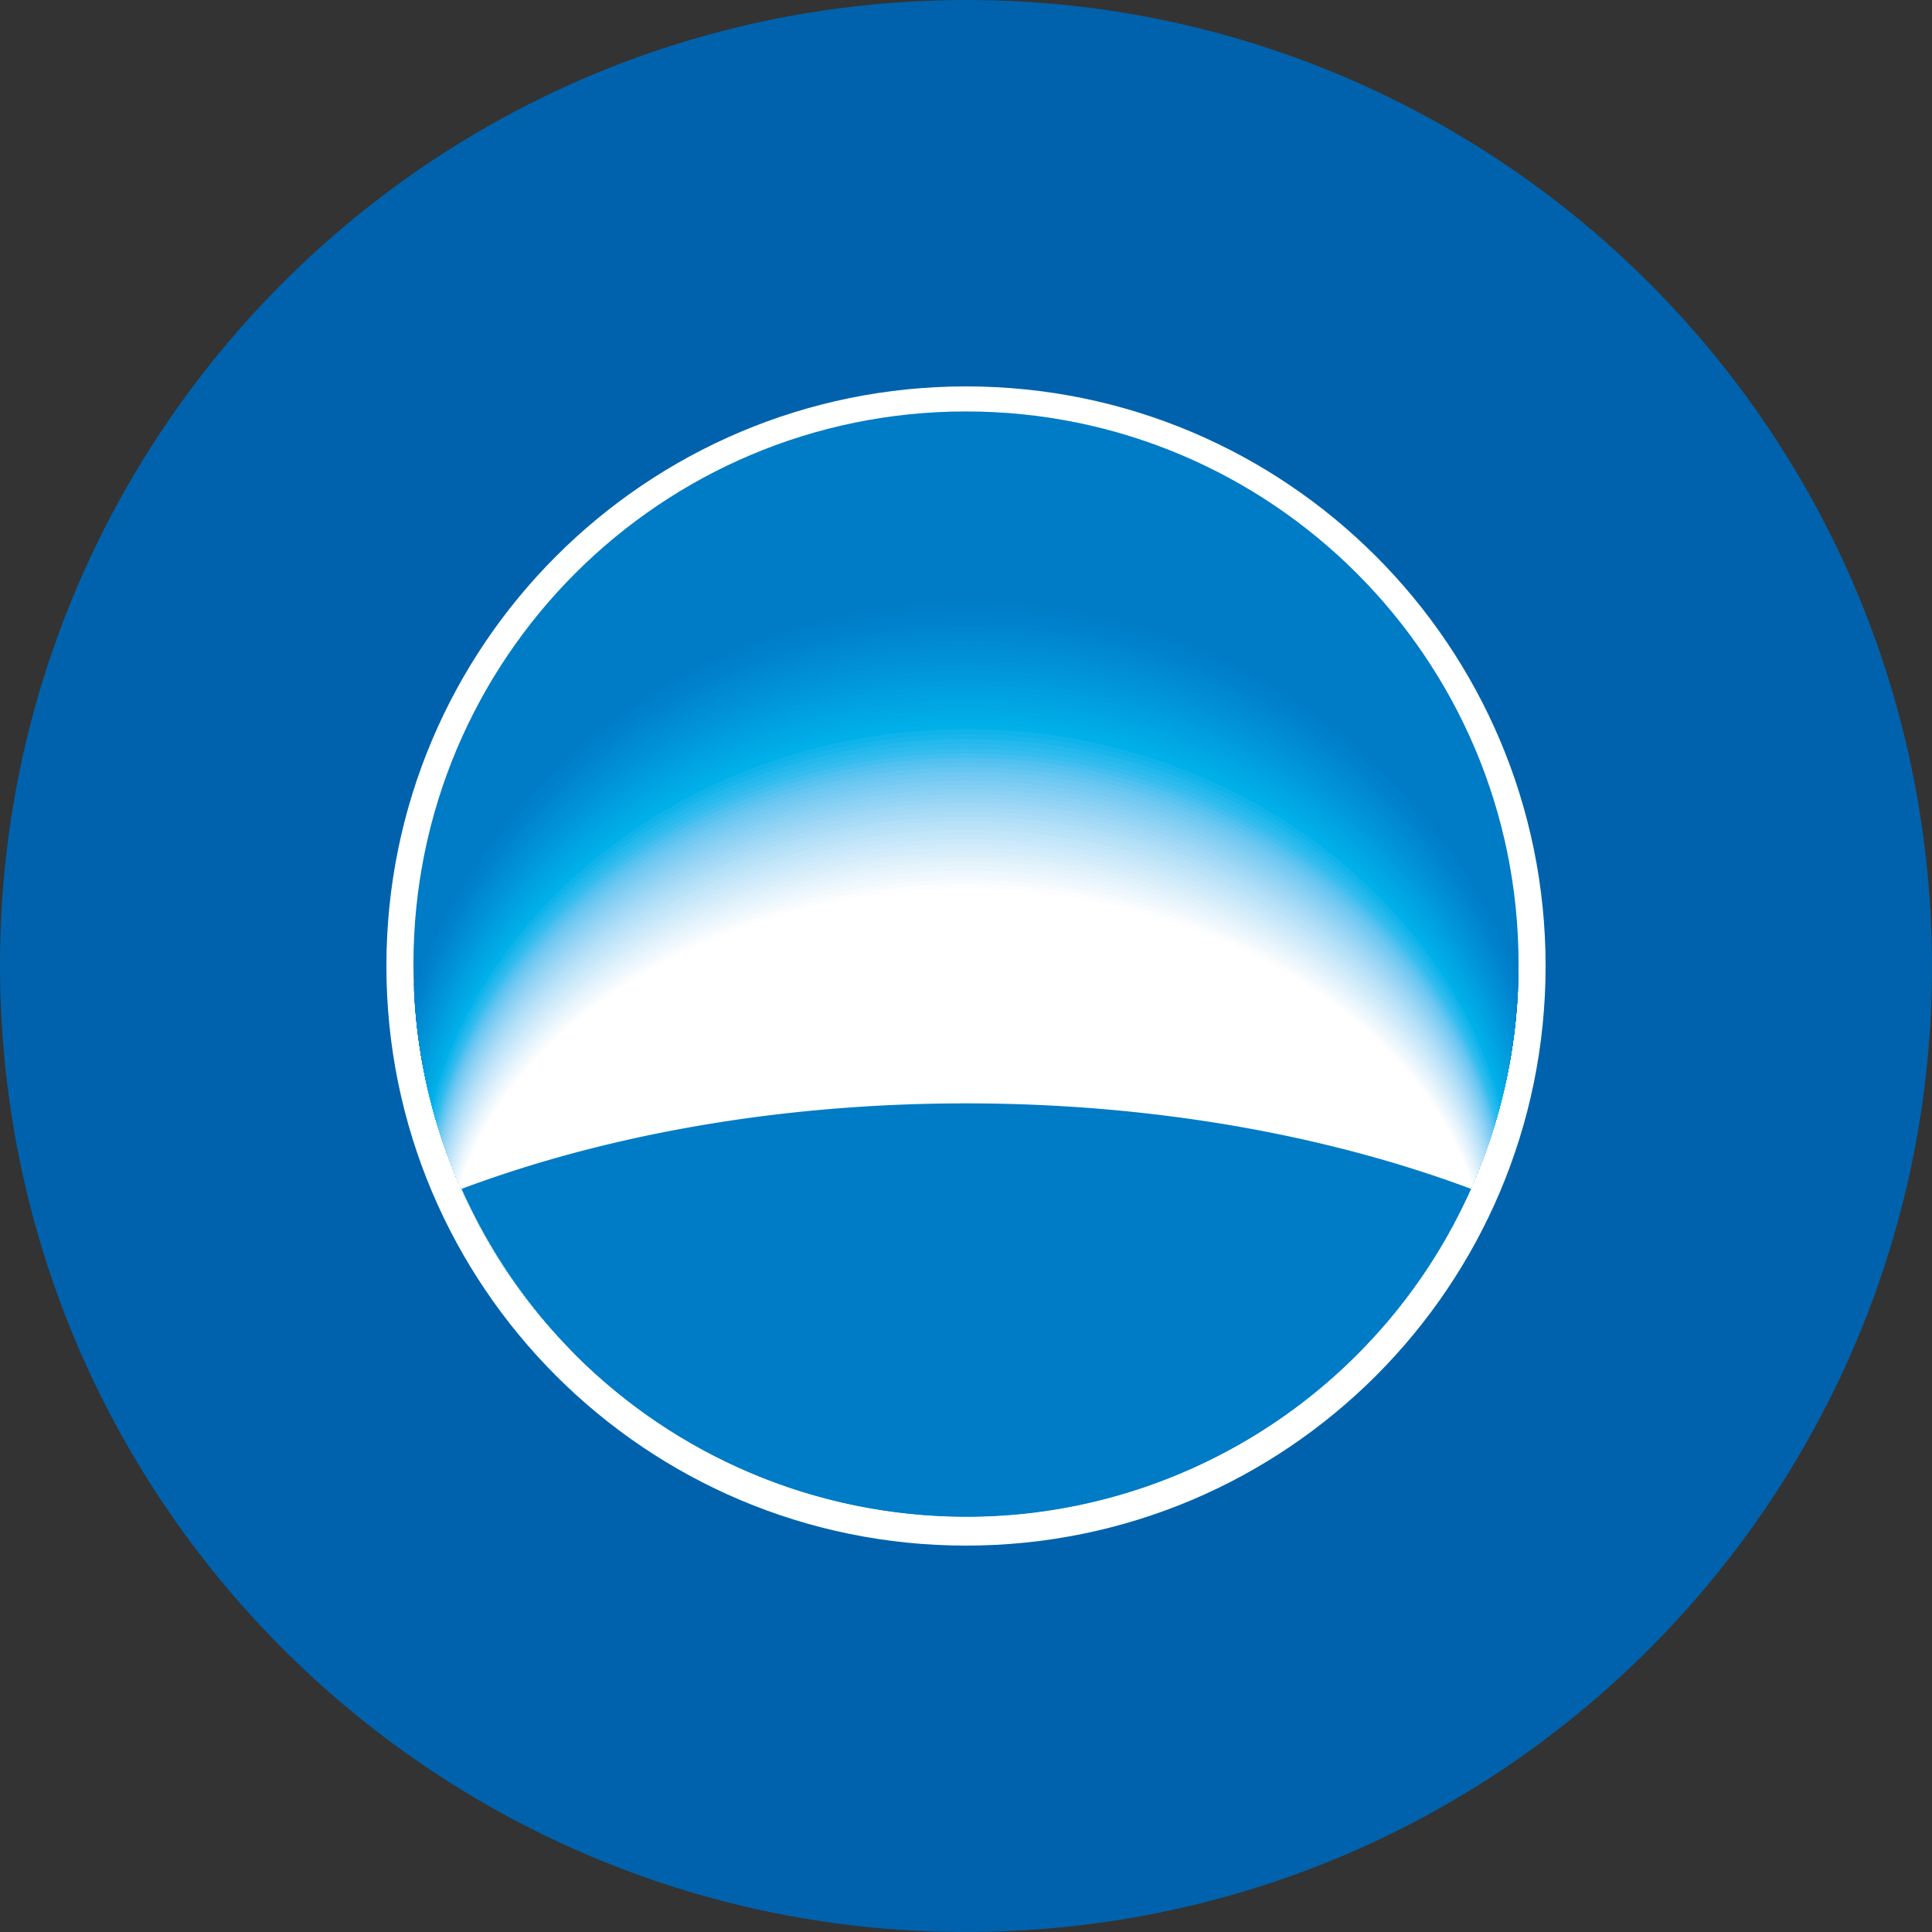 <svg xmlns="http://www.w3.org/2000/svg" xmlns:xlink="http://www.w3.org/1999/xlink" viewBox="0 0 1080 1080"><rect x="0" y="0" width="1080" height="1080" fill="#333333" stroke="none"/><defs><style>.cls-1{fill:none;}.cls-2{fill:#0062ac;}.cls-3{fill:#fff;}.cls-4{fill:#007bc6;}.cls-5{clip-path:url(#clip-path);}.cls-6{fill:#007dc7;}.cls-7{fill:#007fc9;}.cls-8{fill:#0080ca;}.cls-9{fill:#0081cb;}.cls-10{fill:#0083cc;}.cls-11{fill:#0085ce;}.cls-12{fill:#0087cf;}.cls-13{fill:#0089d1;}.cls-14{fill:#008bd2;}.cls-15{fill:#008dd3;}.cls-16{fill:#008fd5;}.cls-17{fill:#0091d6;}.cls-18{fill:#0093d7;}.cls-19{fill:#0095d8;}.cls-20{fill:#0098da;}.cls-21{fill:#009adb;}.cls-22{fill:#009cdd;}.cls-23{fill:#009fde;}.cls-24{fill:#00a1df;}.cls-25{fill:#00a3e1;}.cls-26{fill:#00a5e2;}.cls-27{fill:#00a7e3;}.cls-28{fill:#00aae4;}.cls-29{fill:#00ace6;}.cls-30{fill:#00afe7;}.cls-31{fill:#00b1e9;}.cls-32{fill:#10b4ea;}.cls-33{fill:#18b6ec;}.cls-34{fill:#24b9ed;}.cls-35{fill:#2dbbee;}.cls-36{fill:#36bdef;}.cls-37{fill:#43bfef;}.cls-38{fill:#50c1f0;}.cls-39{fill:#5ac3f0;}.cls-40{fill:#65c6f1;}.cls-41{fill:#6dc8f2;}.cls-42{fill:#74caf2;}.cls-43{fill:#7dccf3;}.cls-44{fill:#83cff3;}.cls-45{fill:#8ad1f4;}.cls-46{fill:#91d3f4;}.cls-47{fill:#98d5f5;}.cls-48{fill:#9fd8f6;}.cls-49{fill:#a5daf6;}.cls-50{fill:#aadcf7;}.cls-51{fill:#b1dff7;}.cls-52{fill:#b6e1f8;}.cls-53{fill:#bbe3f8;}.cls-54{fill:#c1e5f9;}.cls-55{fill:#c6e7f9;}.cls-56{fill:#cbe9fa;}.cls-57{fill:#d0ebfa;}.cls-58{fill:#d5edfa;}.cls-59{fill:#dbeffb;}.cls-60{fill:#dff1fb;}.cls-61{fill:#e4f3fc;}.cls-62{fill:#e9f5fc;}.cls-63{fill:#edf7fd;}.cls-64{fill:#f1f9fd;}.cls-65{fill:#f7fbfd;}.cls-66{fill:#fbfdff;}</style><clipPath id="clip-path"><circle class="cls-1" cx="540" cy="538.86" r="308.88"/></clipPath></defs><path class="cls-2" d="M515.53.57C217.62,14-13,266.4.57,564.37s265.91,528.47,563.86,515.07,528.53-266,515-563.89S813.54-13,515.53.57Z"/><path class="cls-3" d="M864,540C864,719,718.94,864,540,864S216,719,216,540,361.06,216,540,216,864,361.06,864,540Z"/><path class="cls-4" d="M540,847.74c170.59,0,308.88-138.29,308.88-308.88S710.59,230,540,230,231.12,368.27,231.12,538.86,369.41,847.74,540,847.74Z"/><g class="cls-5"><path class="cls-4" d="M541.3,687.9c135.67,0,251.94,37.84,301.83,91.58a312.42,312.42,0,0,0,25.92-125c0-177.25-146.88-320.76-327.75-320.76S213.49,477.21,213.49,654.49a313,313,0,0,0,25.92,125C289.2,725.77,405.56,687.9,541.3,687.9Z"/><path class="cls-6" d="M541.27,688.22c135.29,0,251.45,37.55,301.13,90.85a308.86,308.86,0,0,0,25.92-124c0-175.85-146.45-318.62-326.89-318.62S214.29,479.24,214.29,655.11a308,308,0,0,0,25.92,124C289.74,725.77,405.89,688.22,541.27,688.22Z"/><path class="cls-7" d="M541.21,688.53c135,0,250.71,37.32,300.24,90.16a304.83,304.83,0,0,0,25.77-123c0-174.45-146.08-316.53-326.16-316.53S214.9,481.27,214.9,655.74a302.55,302.55,0,0,0,25.92,123C290.37,725.77,406.19,688.53,541.21,688.53Z"/><path class="cls-8" d="M541.12,688.87c134.66,0,250.11,37,299.51,89.38a299.18,299.18,0,0,0,25.72-122c0-173-145.69-314.39-325.23-314.39S216,483.31,216,656.34a300.17,300.17,0,0,0,25.68,121.91C291,725.77,406.51,688.87,541.12,688.87Z"/><path class="cls-9" d="M541.12,689.22c134.31,0,249.44,36.72,298.71,88.67a295.35,295.35,0,0,0,25.66-121c0-171.55-145.3-312.23-324.37-312.23S216.69,485.38,216.69,657a296.34,296.34,0,0,0,25.68,121C291.6,725.77,406.81,689.22,541.12,689.22Z"/><path class="cls-10" d="M541.12,689.56c133.92,0,248.75,36.31,297.91,88a292.77,292.77,0,0,0,25.6-120c0-170.14-144.94-310.11-323.51-310.11s-323.63,140-323.63,310.2a292.57,292.57,0,0,0,25.62,120C292.18,725.87,407.14,689.56,541.12,689.56Z"/><path class="cls-11" d="M541.06,689.91c133.55,0,248.12,36.07,297.13,87.22a287.54,287.54,0,0,0,25.53-119c0-168.72-144.5-308-322.66-308s-322.73,139.28-322.73,308a288.17,288.17,0,0,0,25.53,119C292.79,726,407.44,689.91,541.06,689.91Z"/><path class="cls-12" d="M541,690.3c133.25,0,247.54,35.68,296.4,86.4a283.38,283.38,0,0,0,25.47-117.89C862.86,491.51,718.7,353,541,353S219.18,491.51,219.18,658.81A283.61,283.61,0,0,0,244.6,776.72C293.39,726,407.68,690.3,541,690.3Z"/><path class="cls-13" d="M540.93,690.6c132.93,0,246.91,35.38,295.68,85.75a280.76,280.76,0,0,0,25.38-117c0-165.89-143.81-303.76-321.06-303.76s-321,137.87-321,303.78a280.79,280.79,0,0,0,25.38,117C294,726,408,690.6,540.93,690.6Z"/><path class="cls-14" d="M540.86,691c132.56,0,246.24,35.06,294.91,85a276.51,276.51,0,0,0,25.36-116c0-164.46-143.51-301.58-320.27-301.58S220.75,495.51,220.75,660a277.78,277.78,0,0,0,25.23,116C294.65,726.05,408.24,691,540.86,691Z"/><path class="cls-15" d="M540.86,691.31c132.26,0,245.57,34.74,294.09,84.24a272,272,0,0,0,25.31-114.93c0-163-143-299.48-319.4-299.48S221.53,497.56,221.53,660.6a273.12,273.12,0,0,0,25.25,114.85C295.27,726.05,408.63,691.31,540.86,691.31Z"/><path class="cls-16" d="M540.86,691.66c131.76,0,244.88,34.56,293.27,83.5a268.6,268.6,0,0,0,25.16-114c0-161.61-142.56-297.32-318.43-297.32S222.33,499.57,222.33,661.22a269.15,269.15,0,0,0,25.14,113.94C295.92,726.11,408.93,691.66,540.86,691.66Z"/><path class="cls-17" d="M540.82,692c131.5,0,244.23,34.13,292.51,82.77a263.8,263.8,0,0,0,25.12-113c0-160.17-142.24-295.17-317.52-295.17s-317.82,135-317.82,295.21a266,266,0,0,0,25.12,112.92C296.44,726.11,409.26,692,540.82,692Z"/><path class="cls-18" d="M540.76,692.35c131.17,0,243.67,33.76,291.75,82.08a260.77,260.77,0,0,0,25-112.06c0-158.76-141.87-293-316.76-293S224,503.61,224,662.37a261.74,261.74,0,0,0,25,112C297.06,726.11,409.56,692.35,540.76,692.35Z"/><path class="cls-19" d="M540.76,692.67c130.72,0,243,33.55,291,81.26A257.55,257.55,0,0,0,856.7,663c0-157.3-141.5-290.91-315.94-290.91s-316,133.61-316,291a257,257,0,0,0,25,110.87C297.63,726.22,409.86,692.67,540.76,692.67Z"/><path class="cls-20" d="M540.67,693c130.46,0,242.39,33.2,290.17,80.57a253.55,253.55,0,0,0,25-110c0-155.93-141.17-288.83-315.14-288.83S225.55,507.61,225.55,663.62a253.93,253.93,0,0,0,24.86,110C298.25,726.22,410.18,693,540.67,693Z"/><path class="cls-21" d="M540.65,693.37c130.07,0,241.75,32.87,289.44,79.76a249.91,249.91,0,0,0,24.82-108.9c0-154.51-140.77-286.68-314.26-286.68S226.37,509.77,226.37,664.25a251.6,251.6,0,0,0,24.77,108.91C298.88,726.26,410.51,693.37,540.65,693.37Z"/><path class="cls-22" d="M540.58,693.73c129.8,0,241.08,32.6,288.69,79.06a246.27,246.27,0,0,0,24.82-108c0-153.06-140.4-284.52-313.51-284.52S227.12,511.75,227.12,664.87a247.69,247.69,0,0,0,24.78,108C299.48,726.33,410.77,693.73,540.58,693.73Z"/><path class="cls-23" d="M540.58,694.08c129.34,0,240.45,32.25,287.82,78.32a242.57,242.57,0,0,0,24.8-107c0-151.58-140-282.35-312.6-282.35S227.94,513.83,227.94,665.41a243.54,243.54,0,0,0,24.78,107C300.05,726.33,411.05,694.08,540.58,694.08Z"/><path class="cls-24" d="M540.5,694.42c129.06,0,239.76,32,287.08,77.57a239,239,0,0,0,24.73-105.84c0-150.19-139.68-280.28-311.81-280.28s-311.76,130-311.76,280.24A238.79,238.79,0,0,0,253.37,772C300.61,726.39,411.39,694.42,540.5,694.42Z"/><path class="cls-25" d="M540.5,694.77c128.69,0,239.15,31.62,286.28,76.81a235.36,235.36,0,0,0,24.67-104.91c0-148.8-139.23-278.12-311-278.12S229.56,517.87,229.56,666.67a236.14,236.14,0,0,0,24.52,104.91C301.3,726.39,411.67,694.77,540.5,694.77Z"/><path class="cls-26" d="M540.43,695.11c128.39,0,238.51,31.32,285.6,76.1a233.5,233.5,0,0,0,24.49-103.92c0-147.37-138.8-276.07-310.09-276.07S230.36,519.92,230.36,667.29a232.06,232.06,0,0,0,24.52,103.84C301.86,726.43,412,695.11,540.43,695.11Z"/><path class="cls-27" d="M540.43,695.53c128,0,237.82,31.06,284.71,75.38A228.22,228.22,0,0,0,849.66,668c0-146-138.46-273.91-309.23-273.91S231.12,522,231.12,667.9a229.75,229.75,0,0,0,24.34,102.9C302.4,726.48,412.3,695.53,540.43,695.53Z"/><path class="cls-28" d="M540.37,695.81c127.65,0,237.19,30.67,284,74.65a224.51,224.51,0,0,0,24.43-102c0-144.48-138.07-271.75-308.38-271.75S232,524,232,668.53a225.46,225.46,0,0,0,24.27,101.93C303.11,726.48,412.56,695.81,540.37,695.81Z"/><path class="cls-29" d="M540.3,696.11c127.29,0,236.57,30.43,283.22,73.94a221.05,221.05,0,0,0,24.34-100.94c0-143.08-137.67-269.63-307.56-269.63S232.76,526,232.76,669.11A222,222,0,0,0,257,770.05C303.65,726.54,412.93,696.11,540.3,696.11Z"/><path class="cls-30" d="M540.3,696.52c127,0,235.94,30,282.42,73.11A217.51,217.51,0,0,0,847,669.71C847,528,709.71,402.22,540.28,402.22S233.56,528,233.56,669.71a218,218,0,0,0,24.24,99.92C304.28,726.54,413.27,696.52,540.3,696.52Z"/><path class="cls-31" d="M540.22,696.82c126.66,0,235.28,29.79,281.68,72.43a214.38,214.38,0,0,0,24.24-98.91c0-140.27-137-265.36-305.92-265.36S234.36,530.07,234.36,670.34a215.65,215.65,0,0,0,24.11,98.91C304.84,726.61,413.55,696.82,540.22,696.82Z"/><path class="cls-32" d="M540.19,697.17c126.23,0,234.62,29.46,280.8,71.69a211.32,211.32,0,0,0,24.17-98c0-138.78-136.64-263.22-305.07-263.22S235.18,532.12,235.18,670.9a211.43,211.43,0,0,0,24,98.07C305.47,726.63,413.9,697.17,540.19,697.17Z"/><path class="cls-33" d="M540.19,697.51c125.89,0,234,29.18,280.09,70.94a207.43,207.43,0,0,0,24.09-96.92c0-137.38-136.21-261.1-304.18-261.1S236,534.15,236,671.53a207.62,207.62,0,0,0,24,96.92C306.09,726.69,414.18,697.51,540.19,697.51Z"/><path class="cls-34" d="M540.11,697.86c125.58,0,233.43,28.83,279.35,70.18a204.3,204.3,0,0,0,24-95.89c0-136.08-135.78-259-303.37-259s-303.33,123-303.33,259A204.86,204.86,0,0,0,260.71,768C306.72,726.69,414.53,697.86,540.11,697.86Z"/><path class="cls-35" d="M540,698.2c125.28,0,232.78,28.54,278.64,69.49a200.32,200.32,0,0,0,24-94.91c0-134.59-135.44-256.87-302.58-256.87S237.6,538.19,237.6,672.78a201.18,201.18,0,0,0,23.76,94.91C307.3,726.74,414.72,698.2,540,698.2Z"/><path class="cls-36" d="M540,698.53c124.87,0,232.14,28.21,277.84,68.73a197.26,197.26,0,0,0,23.76-93.87c0-133.15-135.06-254.73-301.69-254.73S238.38,540.24,238.38,673.39a197.64,197.64,0,0,0,23.76,93.87C307.93,726.74,415.15,698.53,540,698.53Z"/><path class="cls-37" d="M540,699.31c124.74,0,231.81,28.08,277.43,68.29a194.38,194.38,0,0,0,23.76-93.31C841.26,542,706.45,421.21,540,421.21S238.79,542,238.79,674.29a196.06,196.06,0,0,0,23.76,93.31C308.25,727.39,415.26,699.31,540,699.31Z"/><path class="cls-38" d="M540,700.1C664.52,700.1,771.51,728,817.08,768a193.59,193.59,0,0,0,23.76-92.68c0-131.42-134.52-251.62-300.84-251.62S239.18,543.87,239.18,675.29A193.59,193.59,0,0,0,262.94,768C308.56,727.93,415.43,700.1,540,700.1Z"/><path class="cls-39" d="M540,700.88c124.35,0,231.12,27.71,276.7,67.42a190.76,190.76,0,0,0,23.76-92.09c0-130.55-134.4-250-300.42-250s-300.45,119.47-300.45,250a191.94,191.94,0,0,0,23.76,92.09C308.88,728.59,415.56,700.88,540,700.88Z"/><path class="cls-40" d="M540,701.72c124.18,0,230.82,27.46,276.31,67a189,189,0,0,0,23.76-91.47c0-129.6-134.31-248.4-300.05-248.4s-300,118.8-300,248.4a189.73,189.73,0,0,0,23.76,91.47C309.18,729.18,415.76,701.72,540,701.72Z"/><path class="cls-41" d="M540,702.48c124,0,230.58,27.32,276,66.49a187.2,187.2,0,0,0,23.76-90.85c0-128.81-134.11-246.85-299.61-246.85s-299.59,118-299.59,246.85A187.21,187.21,0,0,0,264,769C309.48,729.8,416,702.48,540,702.48Z"/><path class="cls-42" d="M540,703.21c123.83,0,230.17,27.22,275.55,66.08a184.73,184.73,0,0,0,23.76-90.22c0-127.92-133.92-245.27-299.25-245.27S240.8,551.15,240.8,679.07a185.56,185.56,0,0,0,23.58,90.22C309.81,730.43,416.12,703.21,540,703.21Z"/><path class="cls-43" d="M540,704c123.66,0,229.87,27,275.14,65.64a183,183,0,0,0,23.65-89.57C838.81,553,705.07,436.33,540,436.33S241.14,553,241.14,680a183.6,183.6,0,0,0,23.57,89.64C310.11,731,416.32,704,540,704Z"/><path class="cls-44" d="M540,704.83c123.49,0,229.56,26.77,274.75,65.17a180.73,180.73,0,0,0,23.76-89c0-126.25-133.62-242.22-298.45-242.22S241.6,554.76,241.6,681a180.93,180.93,0,0,0,23.56,89C310.44,731.6,416.43,704.83,540,704.83Z"/><path class="cls-45" d="M540,705.61c123.36,0,229.26,26.64,274.45,64.69a178.92,178.92,0,0,0,23.63-88.36c0-125.28-133.38-240.63-298.08-240.63S241.92,556.59,241.92,681.92a179.74,179.74,0,0,0,23.52,88.43C310.74,732.25,416.6,705.68,540,705.61Z"/><path class="cls-46" d="M540,706.33c123.12,0,229,26.43,274,64.28a177.48,177.48,0,0,0,23.52-87.76c0-124.53-133.18-239.07-297.56-239.07s-297.63,114.48-297.63,239a178.29,178.29,0,0,0,23.46,87.83C311,732.83,416.73,706.33,540,706.33Z"/><path class="cls-47" d="M540,707.19c123,0,228.61,26.22,273.65,63.78a175.5,175.5,0,0,0,23.54-87.13c0-123.6-133.05-237.49-297.19-237.49S242.78,560.24,242.78,683.82A175.76,175.76,0,0,0,266.18,771C311.28,733.41,416.88,707.19,540,707.19Z"/><path class="cls-48" d="M540,708c122.8,0,228.25,26.09,273.26,63.39a172.77,172.77,0,0,0,23.5-86.61C836.76,562,703.88,448.85,540,448.85S243.24,562,243.24,684.73a173.54,173.54,0,0,0,23.35,86.57C311.6,734,417.12,708,540,708Z"/><path class="cls-49" d="M540,708.74c122.67,0,227.94,25.92,272.89,62.93a171.29,171.29,0,0,0,23.48-85.93c0-122-132.73-234.29-296.37-234.29S243.6,563.92,243.6,685.72a171.51,171.51,0,0,0,23.35,86C311.93,734.66,417.29,708.79,540,708.74Z"/><path class="cls-50" d="M540,709.54c122.47,0,227.69,25.71,272.51,62.51a169.37,169.37,0,0,0,23.41-85.36c0-121-132.49-232.78-295.92-232.78S244.08,565.69,244.08,686.65a169.84,169.84,0,0,0,23.35,85.4C312.29,735.25,417.51,709.59,540,709.54Z"/><path class="cls-51" d="M540,710.3c122.3,0,227.3,25.55,272.16,62.06a167.55,167.55,0,0,0,23.35-84.7c0-120.2-132.34-231.12-295.51-231.12S244.38,567.63,244.38,687.66a168,168,0,0,0,23.46,84.74C312.53,735.85,417.64,710.36,540,710.3Z"/><path class="cls-52" d="M540,711.12c122.17,0,227,25.34,271.77,61.58a165.09,165.09,0,0,0,23.35-84.11C835.12,569.25,703,458.94,540,458.94S244.79,569.36,244.79,688.53a166.45,166.45,0,0,0,23.29,84.24C312.92,736.57,417.81,711.14,540,711.12Z"/><path class="cls-53" d="M540,711.9c121.93,0,226.8,25.14,271.4,61.15a163.57,163.57,0,0,0,23.33-83.49c0-118.47-132-228.09-294.73-228.09s-294.75,109.68-294.75,228a164.35,164.35,0,0,0,23.19,83.59C313.2,737,418,712,540,711.9Z"/><path class="cls-54" d="M540,712.68c121.78,0,226.37,25,271,60.71a162,162,0,0,0,23.26-82.9C834.28,573,702.52,464,540,464S245.59,573,245.59,690.47a162.37,162.37,0,0,0,23.24,83C313.55,737.67,418.2,712.81,540,712.68Z"/><path class="cls-55" d="M540,713.5c121.61,0,226.07,24.77,270.63,60.22a159.87,159.87,0,0,0,23.24-82.28c0-116.64-131.61-224.94-293.76-224.94s-294,108.3-294,224.94a160.84,160.84,0,0,0,23.09,82.34C313.87,738.27,418.31,713.5,540,713.5Z"/><path class="cls-56" d="M540,714.25c121.39,0,225.74,24.65,270.28,59.81a158.15,158.15,0,0,0,23.22-81.67C833.5,576.55,702.06,469,540,469S246.43,576.73,246.43,692.35a159.23,159.23,0,0,0,23.09,81.76C314.11,738.9,418.48,714.27,540,714.25Z"/><path class="cls-57" d="M540,715.07c121.31,0,225.44,24.41,270,59.34a156.19,156.19,0,0,0,23.07-81c0-115-131.22-221.84-293.05-221.84S246.84,578.43,246.84,693.37A157.24,157.24,0,0,0,270,774.47C314.41,739.48,418.69,715.09,540,715.07Z"/><path class="cls-58" d="M540,715.81c121.13,0,225.12,24.25,269.52,58.94a154.2,154.2,0,0,0,23.1-80.43C832.62,580.16,701.57,474,540,474S247.19,580.18,247.19,694.32a155.45,155.45,0,0,0,23.07,80.56C314.73,740.06,418.89,715.87,540,715.81Z"/><path class="cls-59" d="M540,716.63c121,0,224.81,24.06,269.16,58.47a152.64,152.64,0,0,0,23.09-79.92C832.25,581.93,701.37,476.5,540,476.5S247.6,582.1,247.6,695.18a153.61,153.61,0,0,0,23,79.92C315,740.69,419,716.63,540,716.63Z"/><path class="cls-60" d="M540,717.41c120.7,0,224.51,23.91,268.75,58.06a151.21,151.21,0,0,0,23.11-79.25c0-112.32-130.72-217.15-291.86-217.15S248,583.9,248,696.15a150.41,150.41,0,0,0,23.07,79.3C315.36,741.32,419.17,717.41,540,717.41Z"/><path class="cls-61" d="M540,718.18c120.53,0,224.19,23.76,268.34,57.63a148.86,148.86,0,0,0,23.09-78.62c0-111.54-130.49-215.57-291.43-215.57S248.4,585.71,248.4,697.1a149.48,149.48,0,0,0,22.94,78.71C315.73,741.92,419.3,718.21,540,718.18Z"/><path class="cls-62" d="M540,719c120.42,0,223.8,23.53,268,57.16a147.73,147.73,0,0,0,23-78c0-110.66-130.34-214-291-214S248.83,587.53,248.83,698a147.82,147.82,0,0,0,22.9,78.08C316,742.51,419.52,719,540,719Z"/><path class="cls-63" d="M540,719.74c120.23,0,223.52,23.39,267.58,56.7a145,145,0,0,0,23-77.37c0-109.82-130.14-212.42-290.61-212.42S249.22,589.34,249.22,699a145.31,145.31,0,0,0,22.94,77.48C316.29,743.05,419.69,719.78,540,719.74Z"/><path class="cls-64" d="M540,720.54c120,0,223.17,23.2,267.24,56.27a143.28,143.28,0,0,0,23-76.79c0-108.93-130-210.86-290.2-210.86S249.7,591.15,249.7,700a143.7,143.7,0,0,0,22.83,76.88C316.66,743.74,419.86,720.58,540,720.54Z"/><path class="cls-65" d="M540,721.45c119.88,0,222.89,23,266.82,55.79a141.18,141.18,0,0,0,23-76.12C829.83,593,700,491.79,540,491.79S250,593.12,250,701a142.29,142.29,0,0,0,22.85,76.29C316.92,744.3,420.08,721.45,540,721.45Z"/><path class="cls-66" d="M540,722.11c119.73,0,222.48,22.84,266.48,55.37a139.93,139.93,0,0,0,23-75.47C829.44,594.8,699.84,494.3,540,494.3S250.56,594.89,250.56,701.94a140.44,140.44,0,0,0,22.79,75.6C317.22,745,420.16,722.18,540,722.11Z"/><path class="cls-3" d="M540,722.89c119.53,0,222.29,22.64,266.09,54.91A138.1,138.1,0,0,0,829,702.89c0-106.36-129.45-206.17-289-206.17S250.93,596.6,250.93,702.83a139.08,139.08,0,0,0,22.7,75.06C317.52,745.53,420.36,722.94,540,722.89Z"/></g><path class="cls-4" d="M540,616.79c-104.74,0-201.83,17.76-282,47.8,69.4,155.84,252,225.9,407.82,156.5a308.9,308.9,0,0,0,156.5-156.5C742,634.55,644.7,616.79,540,616.79Z"/></svg>